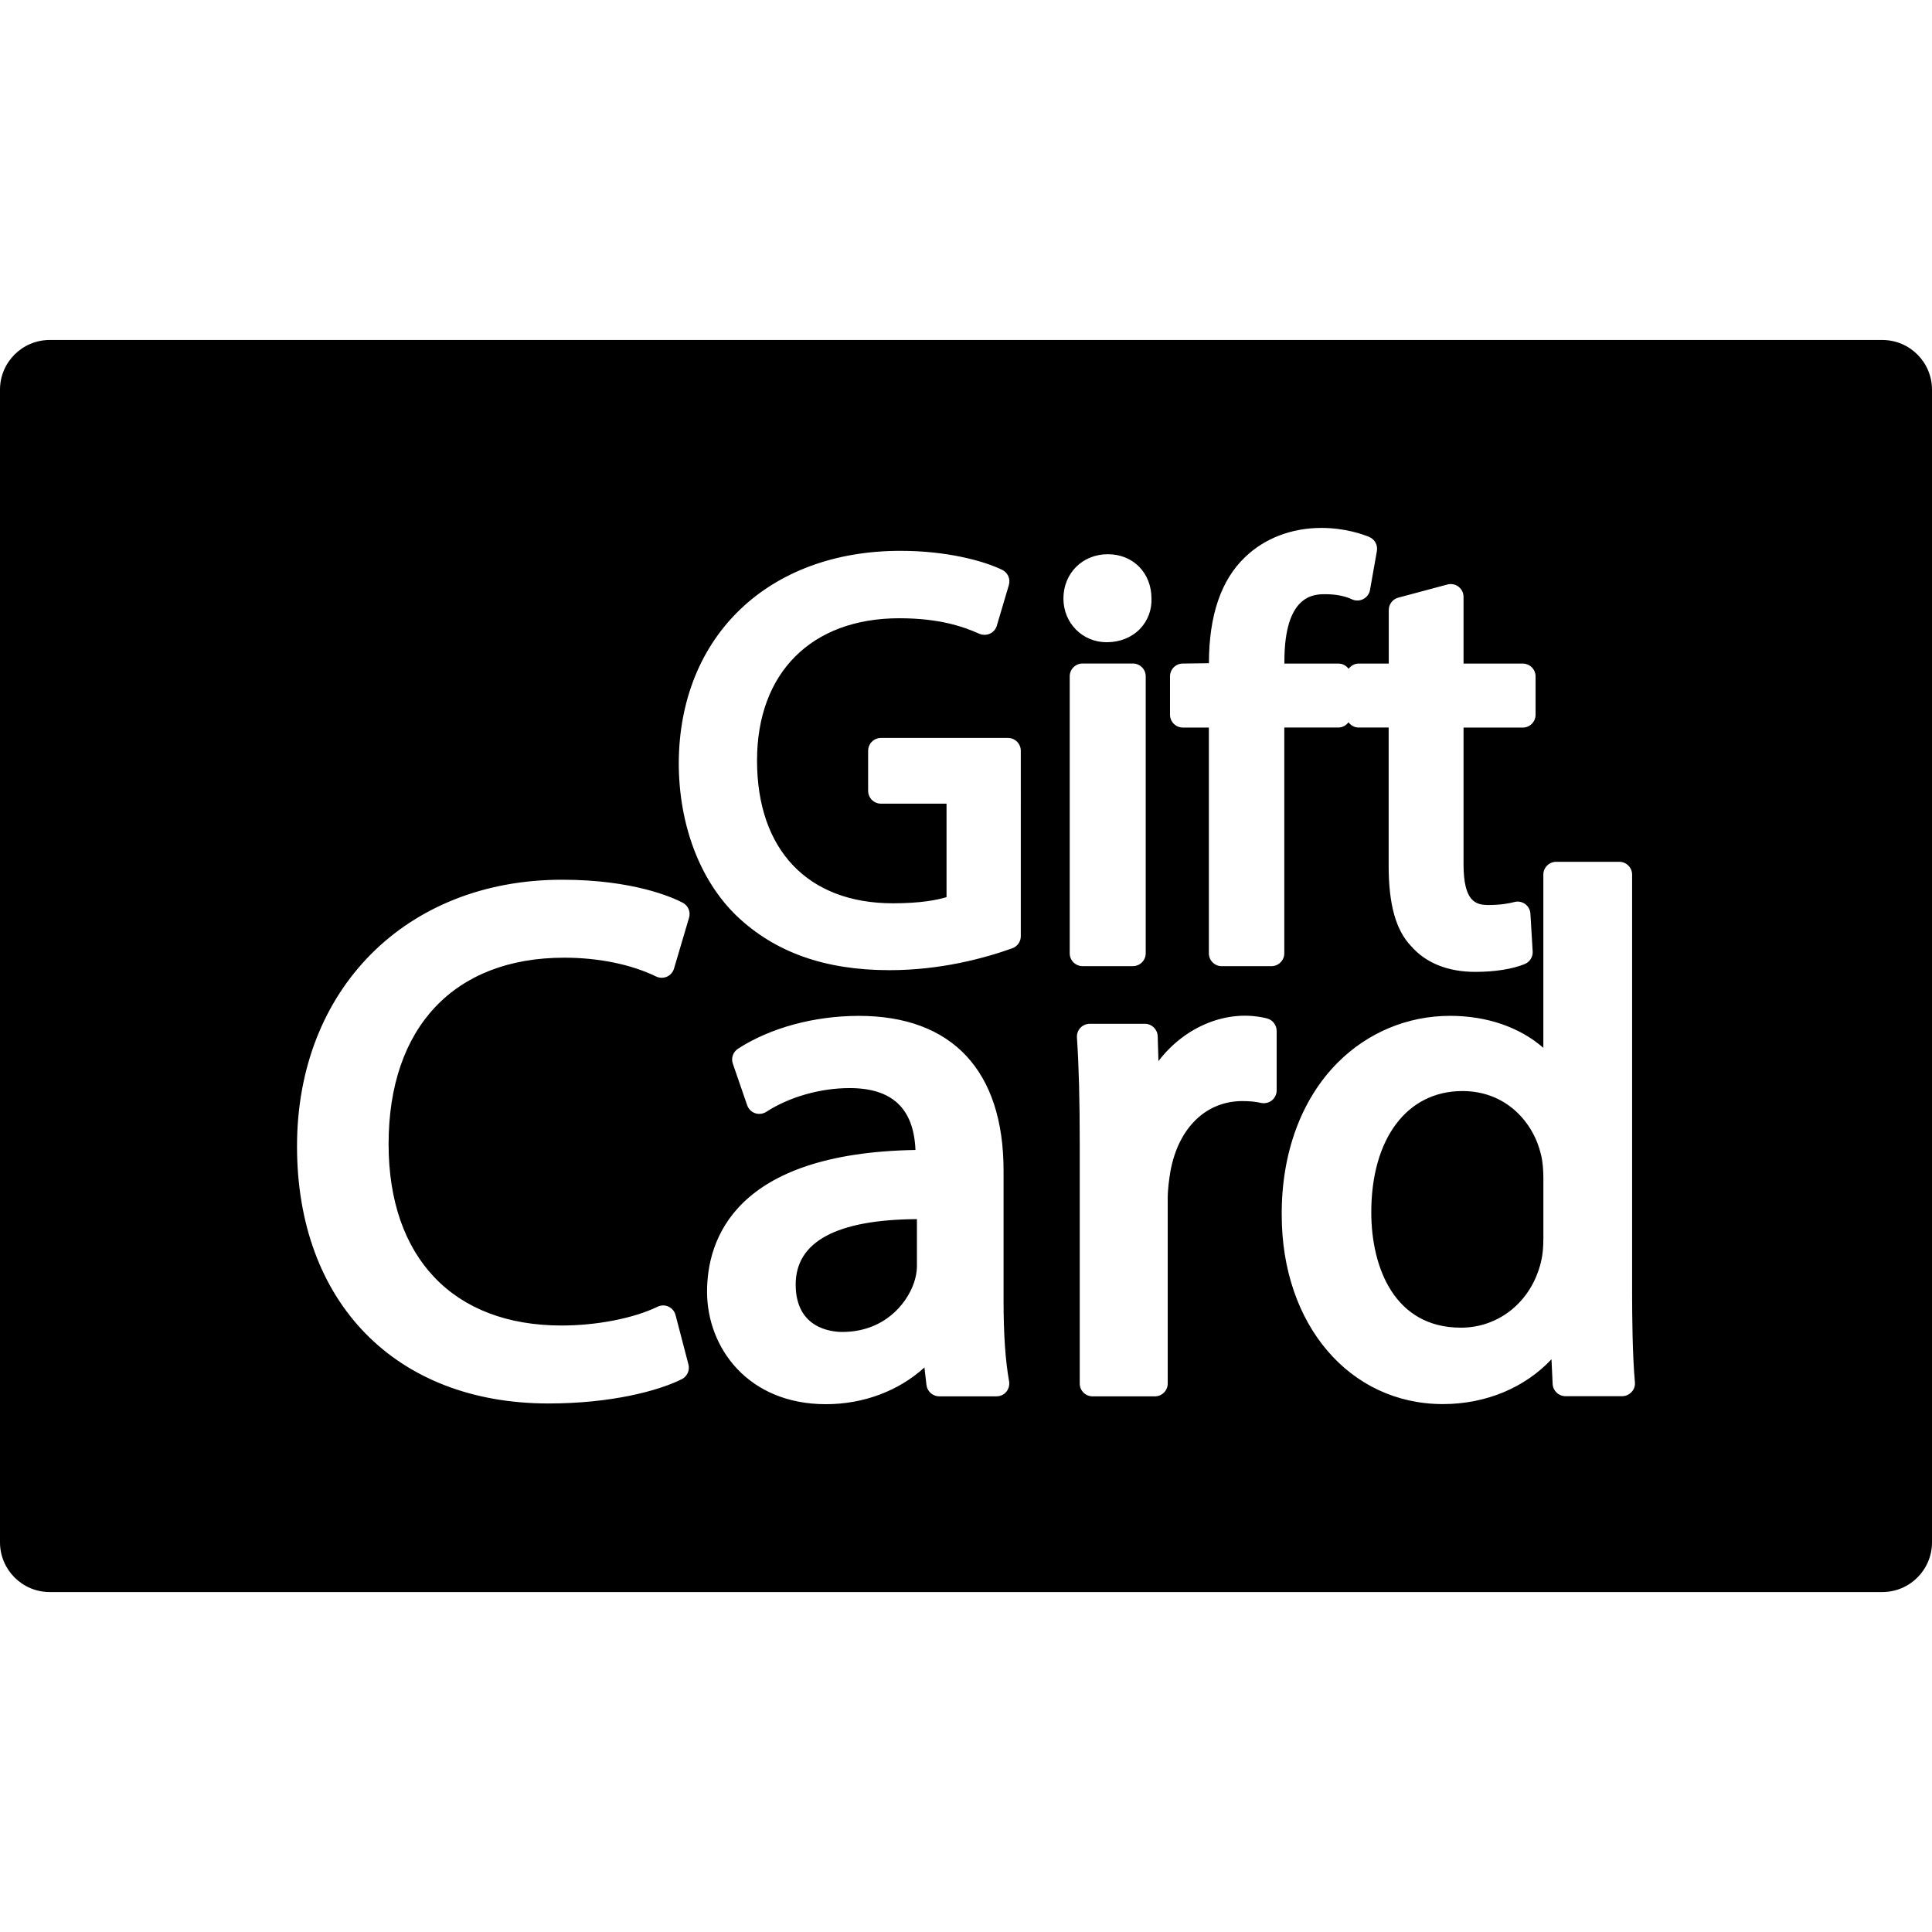 <?xml version="1.0" encoding="iso-8859-1"?>
<!-- Generator: Adobe Illustrator 16.0.0, SVG Export Plug-In . SVG Version: 6.00 Build 0)  -->
<!DOCTYPE svg PUBLIC "-//W3C//DTD SVG 1.1//EN" "http://www.w3.org/Graphics/SVG/1.1/DTD/svg11.dtd">
<svg version="1.1" id="Capa_1" xmlns="http://www.w3.org/2000/svg" xmlns:xlink="http://www.w3.org/1999/xlink" x="0px" y="0px"
	 width="56.48px" height="56.48px" viewBox="0 0 56.48 56.48" style="enable-background:new 0 0 56.48 56.48;" xml:space="preserve"
	>
<g>
	<path d="M45.049,33.753c0.051,0.19,0.07,0.475,0.07,0.678v1.76c0,0.292-0.021,0.503-0.072,0.708
		c-0.277,1.145-1.218,1.914-2.339,1.914c-1.933,0-2.62-1.744-2.62-3.375c0-2.152,1.045-3.542,2.662-3.542
		C44.039,31.894,44.832,32.821,45.049,33.753z M23.261,37.552c0,1.285,1.044,1.386,1.364,1.386c1.183,0,1.869-0.777,2.096-1.443
		c0.054-0.163,0.084-0.329,0.084-0.465v-1.39C24.454,35.655,23.261,36.298,23.261,37.552z M56.48,11.393v33.695
		c0,0.803-0.65,1.454-1.454,1.454H1.454C0.65,46.542,0,45.89,0,45.087V11.393c0-0.803,0.65-1.454,1.454-1.454h53.572
		C55.83,9.939,56.48,10.59,56.48,11.393z M11.36,33.446c0-3.412,1.919-5.449,5.135-5.449c1.002,0,1.956,0.195,2.686,0.55
		c0.097,0.047,0.213,0.049,0.315,0.006c0.101-0.045,0.177-0.131,0.208-0.237l0.44-1.488c0.051-0.172-0.027-0.356-0.187-0.439
		c-0.302-0.158-1.45-0.671-3.525-0.671c-4.563,0-7.749,3.205-7.749,7.792c0,4.567,2.885,7.519,7.351,7.519
		c1.828,0,3.212-0.367,3.897-0.71c0.158-0.08,0.24-0.26,0.195-0.43l-0.377-1.445c-0.028-0.108-0.104-0.199-0.206-0.246
		c-0.102-0.049-0.221-0.046-0.32,0.003c-0.698,0.338-1.775,0.549-2.811,0.549C13.249,38.749,11.36,36.765,11.36,33.446z
		 M29.499,40.375c-0.108-0.598-0.161-1.37-0.161-2.362V34.22c0-2.916-1.502-4.522-4.229-4.522c-1.307,0-2.595,0.351-3.535,0.961
		c-0.145,0.095-0.207,0.274-0.15,0.437l0.419,1.215c0.038,0.109,0.123,0.195,0.232,0.232c0.107,0.037,0.229,0.022,0.326-0.039
		c0.671-0.436,1.582-0.695,2.436-0.695c1.244,0,1.875,0.593,1.926,1.809c-5.292,0.089-6.093,2.623-6.093,4.145
		c0,1.633,1.194,3.287,3.476,3.287c1.103,0,2.131-0.392,2.879-1.074l0.059,0.511c0.021,0.188,0.182,0.333,0.373,0.333h1.677
		c0.11,0,0.217-0.049,0.287-0.135C29.491,40.597,29.518,40.486,29.499,40.375z M29.842,21.948c0-0.207-0.168-0.375-0.375-0.375
		h-3.713c-0.207,0-0.375,0.168-0.375,0.375v1.171c0,0.207,0.168,0.375,0.375,0.375h1.917v2.732c-0.256,0.08-0.742,0.181-1.566,0.181
		c-2.488,0-3.974-1.561-3.974-4.175c0-2.565,1.593-4.158,4.158-4.158c1.171,0,1.866,0.242,2.34,0.453
		c0.098,0.043,0.211,0.042,0.31-0.002c0.098-0.045,0.172-0.13,0.202-0.234l0.352-1.188c0.053-0.176-0.031-0.364-0.195-0.444
		c-0.557-0.269-1.628-0.556-2.974-0.556c-3.858,0-6.463,2.49-6.481,6.197c0,1.805,0.615,3.434,1.688,4.471
		c1.122,1.07,2.586,1.591,4.475,1.591c1.493,0,2.776-0.349,3.588-0.64c0.149-0.054,0.248-0.195,0.248-0.353V21.948L29.842,21.948z
		 M31.088,17.497c0,0.717,0.555,1.278,1.264,1.278c0.386,0,0.73-0.138,0.973-0.388c0.229-0.238,0.35-0.559,0.337-0.89
		c0-0.75-0.537-1.295-1.276-1.295C31.645,16.202,31.088,16.759,31.088,17.497z M31.647,28.244h1.472
		c0.207,0,0.375-0.168,0.375-0.375v-8.097c0-0.207-0.168-0.375-0.375-0.375h-1.472c-0.207,0-0.375,0.168-0.375,0.375v8.097
		C31.272,28.076,31.44,28.244,31.647,28.244z M37.321,30.136c0-0.172-0.117-0.322-0.284-0.364c-1.148-0.288-2.4,0.233-3.171,1.249
		l-0.022-0.729c-0.008-0.202-0.172-0.362-0.375-0.362h-1.612c-0.104,0-0.203,0.043-0.274,0.119c-0.07,0.075-0.107,0.178-0.1,0.28
		c0.057,0.856,0.082,1.825,0.082,3.14v6.977c0,0.207,0.168,0.375,0.375,0.375h1.822c0.207,0,0.375-0.168,0.375-0.375V35.04
		c0-0.286,0.041-0.563,0.078-0.792c0.23-1.27,1.037-2.059,2.104-2.059c0.213,0,0.377,0.016,0.548,0.054
		c0.11,0.022,0.228-0.003,0.315-0.074s0.14-0.179,0.14-0.292V30.136z M37.545,27.869v-6.601h1.582c0.123,0,0.227-0.063,0.295-0.153
		c0.067,0.091,0.172,0.153,0.293,0.153h0.881v4.041c0,1.138,0.213,1.89,0.66,2.354c0.428,0.49,1.075,0.749,1.871,0.749
		c0.574,0,1.088-0.082,1.448-0.229c0.147-0.062,0.242-0.209,0.231-0.37l-0.066-1.104c-0.007-0.112-0.064-0.215-0.154-0.281
		c-0.092-0.065-0.209-0.088-0.316-0.058c-0.149,0.04-0.403,0.087-0.756,0.087c-0.369,0-0.729-0.092-0.729-1.197V21.27h1.731
		c0.207,0,0.375-0.168,0.375-0.375v-1.121c0-0.207-0.168-0.375-0.375-0.375h-1.731v-1.95c0-0.117-0.054-0.227-0.146-0.297
		c-0.094-0.072-0.215-0.095-0.325-0.065l-1.438,0.385c-0.164,0.044-0.277,0.192-0.277,0.362v1.565h-0.881
		c-0.123,0-0.226,0.063-0.293,0.153c-0.068-0.091-0.172-0.153-0.295-0.153h-1.582v-0.061c0-1.967,0.871-1.967,1.198-1.967
		c0.302,0,0.563,0.05,0.778,0.15c0.104,0.048,0.229,0.046,0.33-0.008c0.104-0.054,0.177-0.152,0.197-0.267l0.201-1.138
		c0.03-0.173-0.063-0.345-0.227-0.412c-0.191-0.079-0.71-0.263-1.396-0.263c-0.871,0-1.664,0.305-2.232,0.856
		c-0.7,0.665-1.055,1.708-1.055,3.099l-0.763,0.01c-0.207,0-0.375,0.168-0.375,0.375v1.121c0,0.207,0.168,0.375,0.375,0.375h0.761
		v6.601c0,0.207,0.168,0.375,0.375,0.375h1.455C37.377,28.244,37.545,28.076,37.545,27.869z M47.795,40.41
		c-0.072-0.794-0.082-1.96-0.082-2.585V25.569c0-0.207-0.168-0.375-0.375-0.375h-1.845c-0.207,0-0.375,0.168-0.375,0.375v5.063
		c-0.683-0.597-1.642-0.935-2.726-0.935c-1.241,0-2.41,0.487-3.291,1.373c-1.062,1.069-1.641,2.649-1.631,4.448
		c0,3.205,1.981,5.529,4.713,5.529c1.259,0,2.398-0.483,3.173-1.31l0.034,0.722c0.01,0.2,0.175,0.357,0.375,0.357h1.656
		c0.104,0,0.205-0.044,0.276-0.122C47.77,40.619,47.805,40.515,47.795,40.41z"/>
</g>
<g>
</g>
<g>
</g>
<g>
</g>
<g>
</g>
<g>
</g>
<g>
</g>
<g>
</g>
<g>
</g>
<g>
</g>
<g>
</g>
<g>
</g>
<g>
</g>
<g>
</g>
<g>
</g>
<g>
</g>
</svg>
